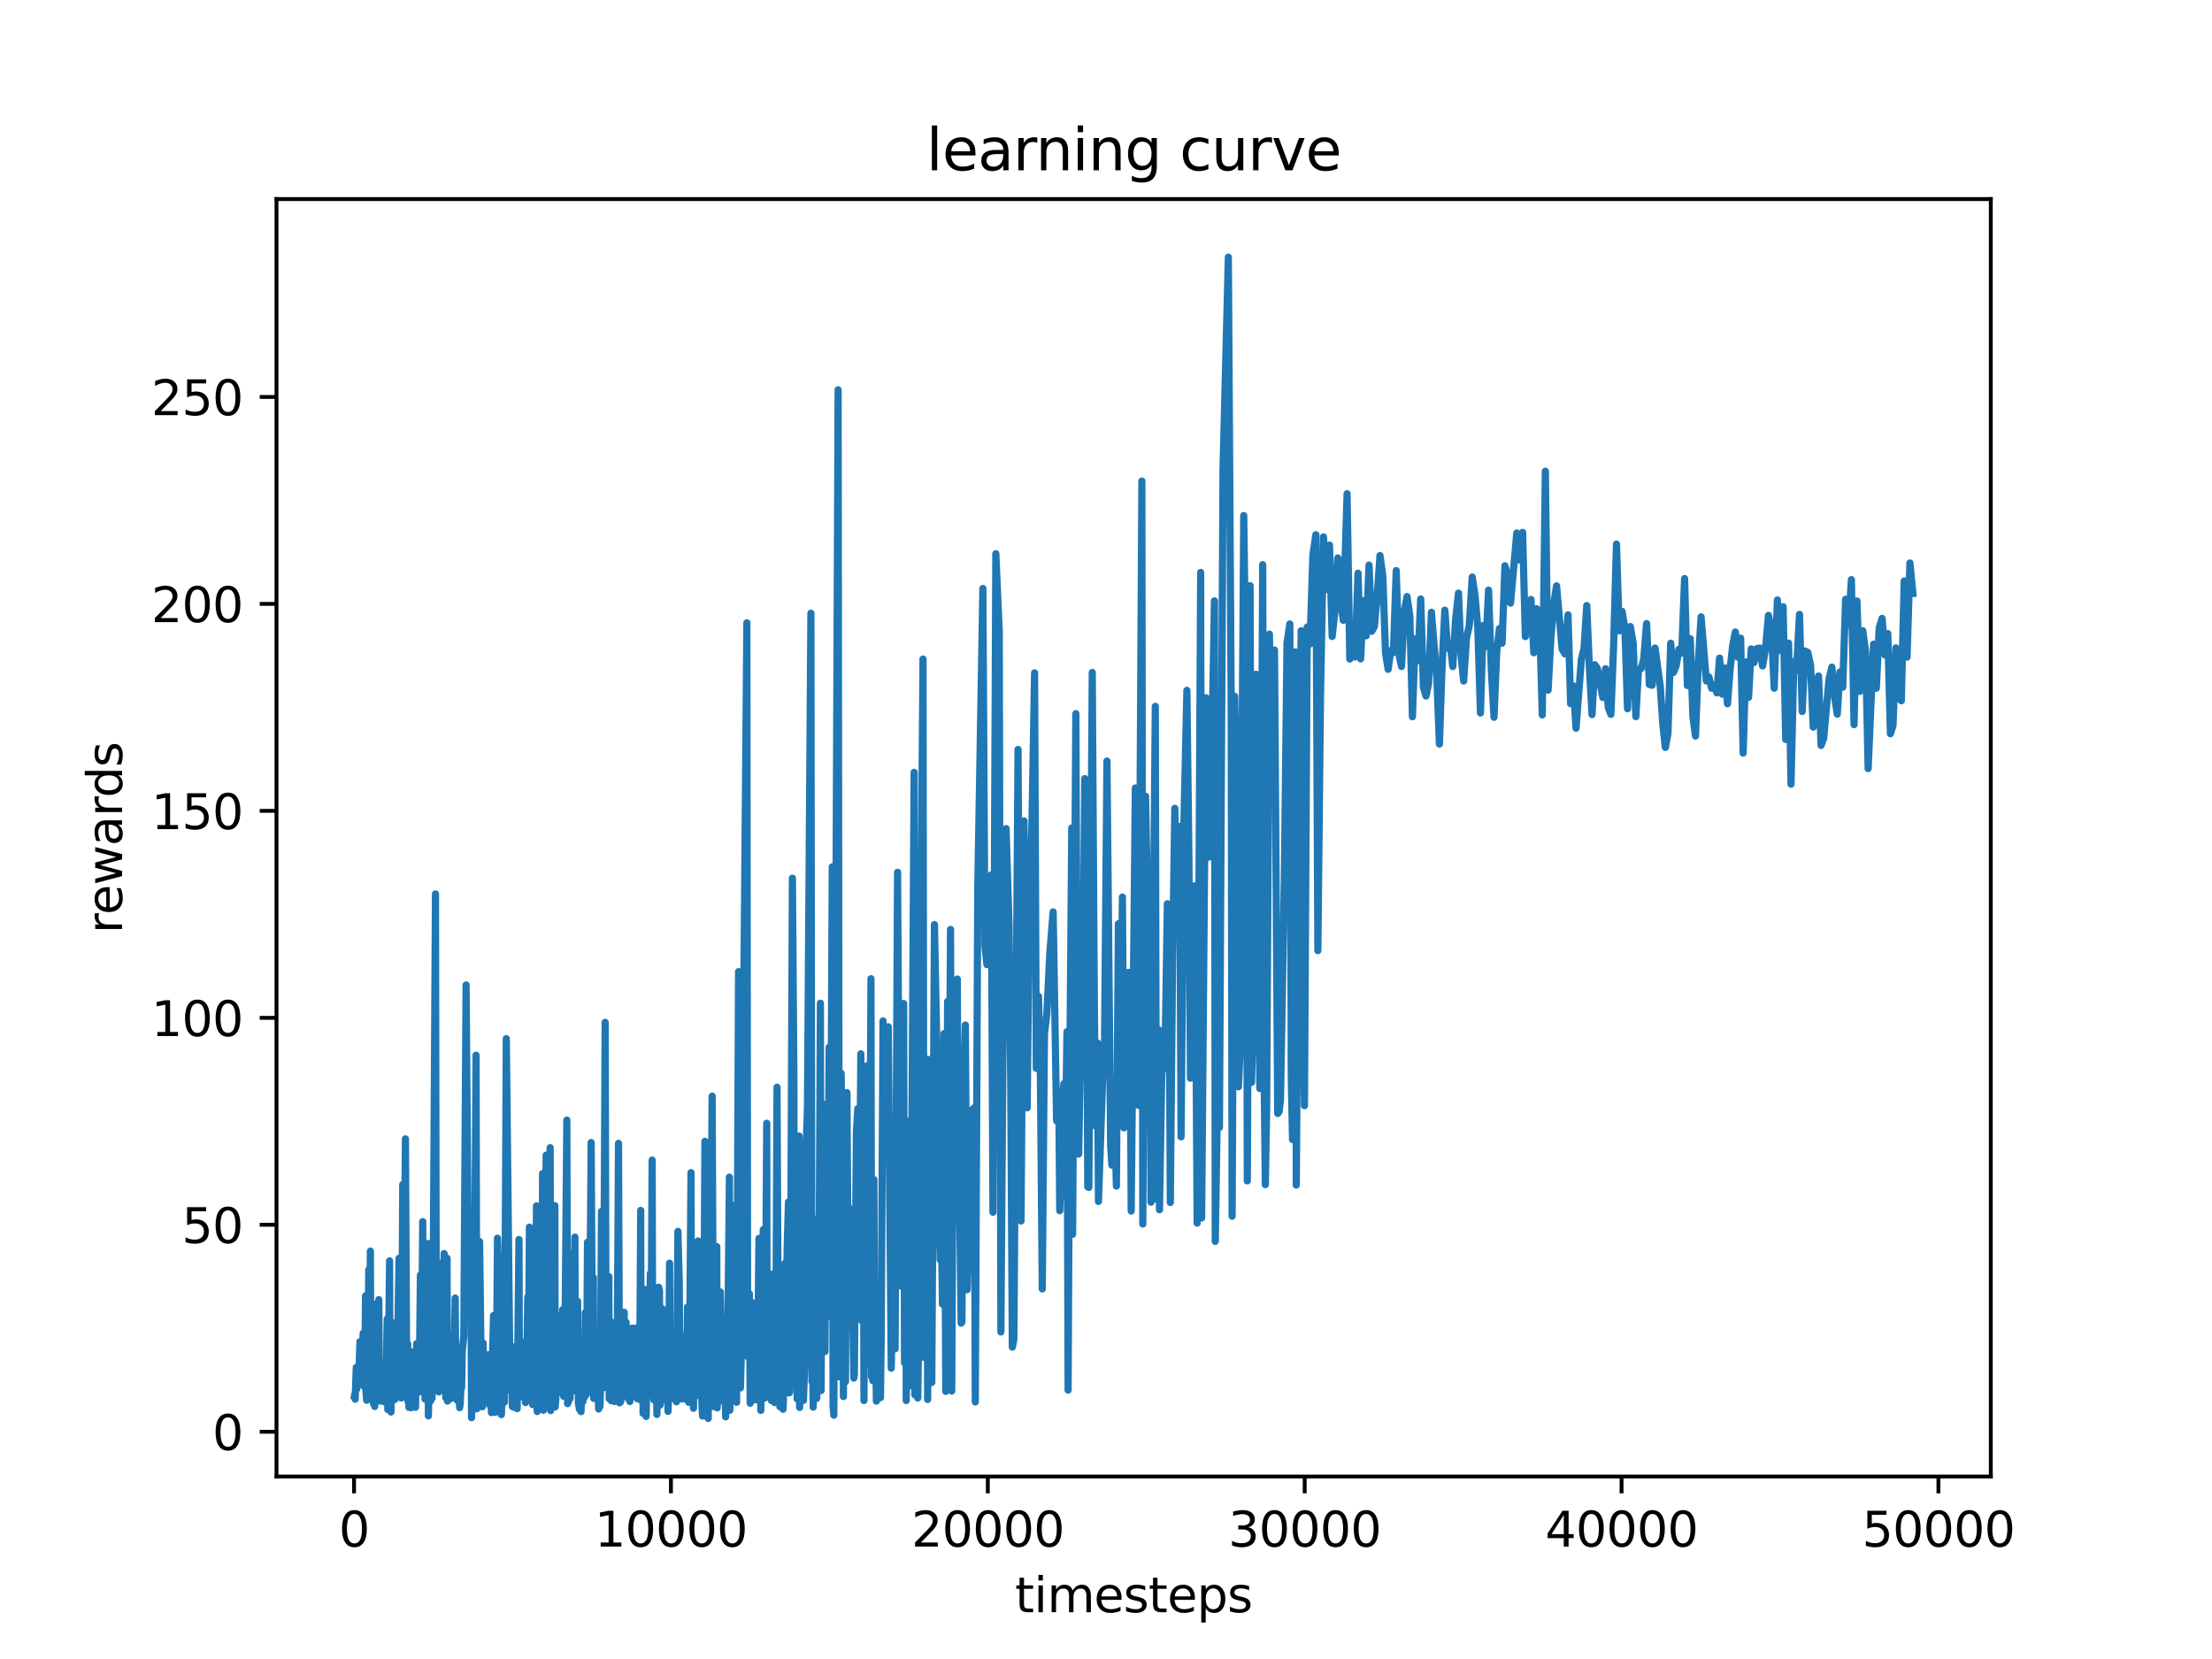 <?xml version="1.0" encoding="utf-8" standalone="no"?>
<!DOCTYPE svg PUBLIC "-//W3C//DTD SVG 1.1//EN"
  "http://www.w3.org/Graphics/SVG/1.1/DTD/svg11.dtd">
<svg xmlns:xlink="http://www.w3.org/1999/xlink" width="460.8pt" height="345.6pt" viewBox="0 0 460.8 345.6" xmlns="http://www.w3.org/2000/svg" version="1.1">
 <defs>
  <style type="text/css">*{stroke-linejoin: round; stroke-linecap: butt}</style>
 </defs>
 <g id="figure_1">
  <g id="patch_1">
   <path d="M 0 345.6 
L 460.8 345.6 
L 460.8 0 
L 0 0 
z
" style="fill: #ffffff"/>
  </g>
  <g id="axes_1">
   <g id="patch_2">
    <path d="M 57.6 307.584 
L 414.72 307.584 
L 414.72 41.472 
L 57.6 41.472 
z
" style="fill: #ffffff"/>
   </g>
   <g id="matplotlib.axis_1">
    <g id="xtick_1">
     <g id="line2d_1">
      <defs>
       <path id="m4eb942ad22" d="M 0 0 
L 0 3.5 
" style="stroke: #000000; stroke-width: 0.8"/>
      </defs>
      <g>
       <use xlink:href="#m4eb942ad22" x="73.76" y="307.584" style="stroke: #000000; stroke-width: 0.8"/>
      </g>
     </g>
     <g id="text_1">
      <!-- 0 -->
      <g transform="translate(70.579 322.182) scale(0.1 -0.1)">
       <defs>
        <path id="DejaVuSans-30" d="M 2034 4250 
Q 1547 4250 1301 3770 
Q 1056 3291 1056 2328 
Q 1056 1369 1301 889 
Q 1547 409 2034 409 
Q 2525 409 2770 889 
Q 3016 1369 3016 2328 
Q 3016 3291 2770 3770 
Q 2525 4250 2034 4250 
z
M 2034 4750 
Q 2819 4750 3233 4129 
Q 3647 3509 3647 2328 
Q 3647 1150 3233 529 
Q 2819 -91 2034 -91 
Q 1250 -91 836 529 
Q 422 1150 422 2328 
Q 422 3509 836 4129 
Q 1250 4750 2034 4750 
z
" transform="scale(0.016)"/>
       </defs>
       <use xlink:href="#DejaVuSans-30"/>
      </g>
     </g>
    </g>
    <g id="xtick_2">
     <g id="line2d_2">
      <g>
       <use xlink:href="#m4eb942ad22" x="139.77" y="307.584" style="stroke: #000000; stroke-width: 0.8"/>
      </g>
     </g>
     <g id="text_2">
      <!-- 10000 -->
      <g transform="translate(123.863 322.182) scale(0.1 -0.1)">
       <defs>
        <path id="DejaVuSans-31" d="M 794 531 
L 1825 531 
L 1825 4091 
L 703 3866 
L 703 4441 
L 1819 4666 
L 2450 4666 
L 2450 531 
L 3481 531 
L 3481 0 
L 794 0 
L 794 531 
z
" transform="scale(0.016)"/>
       </defs>
       <use xlink:href="#DejaVuSans-31"/>
       <use xlink:href="#DejaVuSans-30" x="63.623"/>
       <use xlink:href="#DejaVuSans-30" x="127.246"/>
       <use xlink:href="#DejaVuSans-30" x="190.869"/>
       <use xlink:href="#DejaVuSans-30" x="254.492"/>
      </g>
     </g>
    </g>
    <g id="xtick_3">
     <g id="line2d_3">
      <g>
       <use xlink:href="#m4eb942ad22" x="205.779" y="307.584" style="stroke: #000000; stroke-width: 0.8"/>
      </g>
     </g>
     <g id="text_3">
      <!-- 20000 -->
      <g transform="translate(189.873 322.182) scale(0.1 -0.1)">
       <defs>
        <path id="DejaVuSans-32" d="M 1228 531 
L 3431 531 
L 3431 0 
L 469 0 
L 469 531 
Q 828 903 1448 1529 
Q 2069 2156 2228 2338 
Q 2531 2678 2651 2914 
Q 2772 3150 2772 3378 
Q 2772 3750 2511 3984 
Q 2250 4219 1831 4219 
Q 1534 4219 1204 4116 
Q 875 4013 500 3803 
L 500 4441 
Q 881 4594 1212 4672 
Q 1544 4750 1819 4750 
Q 2544 4750 2975 4387 
Q 3406 4025 3406 3419 
Q 3406 3131 3298 2873 
Q 3191 2616 2906 2266 
Q 2828 2175 2409 1742 
Q 1991 1309 1228 531 
z
" transform="scale(0.016)"/>
       </defs>
       <use xlink:href="#DejaVuSans-32"/>
       <use xlink:href="#DejaVuSans-30" x="63.623"/>
       <use xlink:href="#DejaVuSans-30" x="127.246"/>
       <use xlink:href="#DejaVuSans-30" x="190.869"/>
       <use xlink:href="#DejaVuSans-30" x="254.492"/>
      </g>
     </g>
    </g>
    <g id="xtick_4">
     <g id="line2d_4">
      <g>
       <use xlink:href="#m4eb942ad22" x="271.789" y="307.584" style="stroke: #000000; stroke-width: 0.8"/>
      </g>
     </g>
     <g id="text_4">
      <!-- 30000 -->
      <g transform="translate(255.882 322.182) scale(0.1 -0.1)">
       <defs>
        <path id="DejaVuSans-33" d="M 2597 2516 
Q 3050 2419 3304 2112 
Q 3559 1806 3559 1356 
Q 3559 666 3084 287 
Q 2609 -91 1734 -91 
Q 1441 -91 1130 -33 
Q 819 25 488 141 
L 488 750 
Q 750 597 1062 519 
Q 1375 441 1716 441 
Q 2309 441 2620 675 
Q 2931 909 2931 1356 
Q 2931 1769 2642 2001 
Q 2353 2234 1838 2234 
L 1294 2234 
L 1294 2753 
L 1863 2753 
Q 2328 2753 2575 2939 
Q 2822 3125 2822 3475 
Q 2822 3834 2567 4026 
Q 2313 4219 1838 4219 
Q 1578 4219 1281 4162 
Q 984 4106 628 3988 
L 628 4550 
Q 988 4650 1302 4700 
Q 1616 4750 1894 4750 
Q 2613 4750 3031 4423 
Q 3450 4097 3450 3541 
Q 3450 3153 3228 2886 
Q 3006 2619 2597 2516 
z
" transform="scale(0.016)"/>
       </defs>
       <use xlink:href="#DejaVuSans-33"/>
       <use xlink:href="#DejaVuSans-30" x="63.623"/>
       <use xlink:href="#DejaVuSans-30" x="127.246"/>
       <use xlink:href="#DejaVuSans-30" x="190.869"/>
       <use xlink:href="#DejaVuSans-30" x="254.492"/>
      </g>
     </g>
    </g>
    <g id="xtick_5">
     <g id="line2d_5">
      <g>
       <use xlink:href="#m4eb942ad22" x="337.798" y="307.584" style="stroke: #000000; stroke-width: 0.8"/>
      </g>
     </g>
     <g id="text_5">
      <!-- 40000 -->
      <g transform="translate(321.892 322.182) scale(0.1 -0.1)">
       <defs>
        <path id="DejaVuSans-34" d="M 2419 4116 
L 825 1625 
L 2419 1625 
L 2419 4116 
z
M 2253 4666 
L 3047 4666 
L 3047 1625 
L 3713 1625 
L 3713 1100 
L 3047 1100 
L 3047 0 
L 2419 0 
L 2419 1100 
L 313 1100 
L 313 1709 
L 2253 4666 
z
" transform="scale(0.016)"/>
       </defs>
       <use xlink:href="#DejaVuSans-34"/>
       <use xlink:href="#DejaVuSans-30" x="63.623"/>
       <use xlink:href="#DejaVuSans-30" x="127.246"/>
       <use xlink:href="#DejaVuSans-30" x="190.869"/>
       <use xlink:href="#DejaVuSans-30" x="254.492"/>
      </g>
     </g>
    </g>
    <g id="xtick_6">
     <g id="line2d_6">
      <g>
       <use xlink:href="#m4eb942ad22" x="403.808" y="307.584" style="stroke: #000000; stroke-width: 0.8"/>
      </g>
     </g>
     <g id="text_6">
      <!-- 50000 -->
      <g transform="translate(387.901 322.182) scale(0.1 -0.1)">
       <defs>
        <path id="DejaVuSans-35" d="M 691 4666 
L 3169 4666 
L 3169 4134 
L 1269 4134 
L 1269 2991 
Q 1406 3038 1543 3061 
Q 1681 3084 1819 3084 
Q 2600 3084 3056 2656 
Q 3513 2228 3513 1497 
Q 3513 744 3044 326 
Q 2575 -91 1722 -91 
Q 1428 -91 1123 -41 
Q 819 9 494 109 
L 494 744 
Q 775 591 1075 516 
Q 1375 441 1709 441 
Q 2250 441 2565 725 
Q 2881 1009 2881 1497 
Q 2881 1984 2565 2268 
Q 2250 2553 1709 2553 
Q 1456 2553 1204 2497 
Q 953 2441 691 2322 
L 691 4666 
z
" transform="scale(0.016)"/>
       </defs>
       <use xlink:href="#DejaVuSans-35"/>
       <use xlink:href="#DejaVuSans-30" x="63.623"/>
       <use xlink:href="#DejaVuSans-30" x="127.246"/>
       <use xlink:href="#DejaVuSans-30" x="190.869"/>
       <use xlink:href="#DejaVuSans-30" x="254.492"/>
      </g>
     </g>
    </g>
    <g id="text_7">
     <!-- timesteps -->
     <g transform="translate(211.444 335.861) scale(0.1 -0.1)">
      <defs>
       <path id="DejaVuSans-74" d="M 1172 4494 
L 1172 3500 
L 2356 3500 
L 2356 3053 
L 1172 3053 
L 1172 1153 
Q 1172 725 1289 603 
Q 1406 481 1766 481 
L 2356 481 
L 2356 0 
L 1766 0 
Q 1100 0 847 248 
Q 594 497 594 1153 
L 594 3053 
L 172 3053 
L 172 3500 
L 594 3500 
L 594 4494 
L 1172 4494 
z
" transform="scale(0.016)"/>
       <path id="DejaVuSans-69" d="M 603 3500 
L 1178 3500 
L 1178 0 
L 603 0 
L 603 3500 
z
M 603 4863 
L 1178 4863 
L 1178 4134 
L 603 4134 
L 603 4863 
z
" transform="scale(0.016)"/>
       <path id="DejaVuSans-6d" d="M 3328 2828 
Q 3544 3216 3844 3400 
Q 4144 3584 4550 3584 
Q 5097 3584 5394 3201 
Q 5691 2819 5691 2113 
L 5691 0 
L 5113 0 
L 5113 2094 
Q 5113 2597 4934 2840 
Q 4756 3084 4391 3084 
Q 3944 3084 3684 2787 
Q 3425 2491 3425 1978 
L 3425 0 
L 2847 0 
L 2847 2094 
Q 2847 2600 2669 2842 
Q 2491 3084 2119 3084 
Q 1678 3084 1418 2786 
Q 1159 2488 1159 1978 
L 1159 0 
L 581 0 
L 581 3500 
L 1159 3500 
L 1159 2956 
Q 1356 3278 1631 3431 
Q 1906 3584 2284 3584 
Q 2666 3584 2933 3390 
Q 3200 3197 3328 2828 
z
" transform="scale(0.016)"/>
       <path id="DejaVuSans-65" d="M 3597 1894 
L 3597 1613 
L 953 1613 
Q 991 1019 1311 708 
Q 1631 397 2203 397 
Q 2534 397 2845 478 
Q 3156 559 3463 722 
L 3463 178 
Q 3153 47 2828 -22 
Q 2503 -91 2169 -91 
Q 1331 -91 842 396 
Q 353 884 353 1716 
Q 353 2575 817 3079 
Q 1281 3584 2069 3584 
Q 2775 3584 3186 3129 
Q 3597 2675 3597 1894 
z
M 3022 2063 
Q 3016 2534 2758 2815 
Q 2500 3097 2075 3097 
Q 1594 3097 1305 2825 
Q 1016 2553 972 2059 
L 3022 2063 
z
" transform="scale(0.016)"/>
       <path id="DejaVuSans-73" d="M 2834 3397 
L 2834 2853 
Q 2591 2978 2328 3040 
Q 2066 3103 1784 3103 
Q 1356 3103 1142 2972 
Q 928 2841 928 2578 
Q 928 2378 1081 2264 
Q 1234 2150 1697 2047 
L 1894 2003 
Q 2506 1872 2764 1633 
Q 3022 1394 3022 966 
Q 3022 478 2636 193 
Q 2250 -91 1575 -91 
Q 1294 -91 989 -36 
Q 684 19 347 128 
L 347 722 
Q 666 556 975 473 
Q 1284 391 1588 391 
Q 1994 391 2212 530 
Q 2431 669 2431 922 
Q 2431 1156 2273 1281 
Q 2116 1406 1581 1522 
L 1381 1569 
Q 847 1681 609 1914 
Q 372 2147 372 2553 
Q 372 3047 722 3315 
Q 1072 3584 1716 3584 
Q 2034 3584 2315 3537 
Q 2597 3491 2834 3397 
z
" transform="scale(0.016)"/>
       <path id="DejaVuSans-70" d="M 1159 525 
L 1159 -1331 
L 581 -1331 
L 581 3500 
L 1159 3500 
L 1159 2969 
Q 1341 3281 1617 3432 
Q 1894 3584 2278 3584 
Q 2916 3584 3314 3078 
Q 3713 2572 3713 1747 
Q 3713 922 3314 415 
Q 2916 -91 2278 -91 
Q 1894 -91 1617 61 
Q 1341 213 1159 525 
z
M 3116 1747 
Q 3116 2381 2855 2742 
Q 2594 3103 2138 3103 
Q 1681 3103 1420 2742 
Q 1159 2381 1159 1747 
Q 1159 1113 1420 752 
Q 1681 391 2138 391 
Q 2594 391 2855 752 
Q 3116 1113 3116 1747 
z
" transform="scale(0.016)"/>
      </defs>
      <use xlink:href="#DejaVuSans-74"/>
      <use xlink:href="#DejaVuSans-69" x="39.209"/>
      <use xlink:href="#DejaVuSans-6d" x="66.992"/>
      <use xlink:href="#DejaVuSans-65" x="164.404"/>
      <use xlink:href="#DejaVuSans-73" x="225.928"/>
      <use xlink:href="#DejaVuSans-74" x="278.027"/>
      <use xlink:href="#DejaVuSans-65" x="317.236"/>
      <use xlink:href="#DejaVuSans-70" x="378.76"/>
      <use xlink:href="#DejaVuSans-73" x="442.236"/>
     </g>
    </g>
   </g>
   <g id="matplotlib.axis_2">
    <g id="ytick_1">
     <g id="line2d_7">
      <defs>
       <path id="mcd981091d3" d="M 0 0 
L -3.5 0 
" style="stroke: #000000; stroke-width: 0.8"/>
      </defs>
      <g>
       <use xlink:href="#mcd981091d3" x="57.6" y="298.26" style="stroke: #000000; stroke-width: 0.8"/>
      </g>
     </g>
     <g id="text_8">
      <!-- 0 -->
      <g transform="translate(44.237 302.059) scale(0.1 -0.1)">
       <use xlink:href="#DejaVuSans-30"/>
      </g>
     </g>
    </g>
    <g id="ytick_2">
     <g id="line2d_8">
      <g>
       <use xlink:href="#mcd981091d3" x="57.6" y="255.146" style="stroke: #000000; stroke-width: 0.8"/>
      </g>
     </g>
     <g id="text_9">
      <!-- 50 -->
      <g transform="translate(37.875 258.945) scale(0.1 -0.1)">
       <use xlink:href="#DejaVuSans-35"/>
       <use xlink:href="#DejaVuSans-30" x="63.623"/>
      </g>
     </g>
    </g>
    <g id="ytick_3">
     <g id="line2d_9">
      <g>
       <use xlink:href="#mcd981091d3" x="57.6" y="212.031" style="stroke: #000000; stroke-width: 0.8"/>
      </g>
     </g>
     <g id="text_10">
      <!-- 100 -->
      <g transform="translate(31.512 215.831) scale(0.1 -0.1)">
       <use xlink:href="#DejaVuSans-31"/>
       <use xlink:href="#DejaVuSans-30" x="63.623"/>
       <use xlink:href="#DejaVuSans-30" x="127.246"/>
      </g>
     </g>
    </g>
    <g id="ytick_4">
     <g id="line2d_10">
      <g>
       <use xlink:href="#mcd981091d3" x="57.6" y="168.917" style="stroke: #000000; stroke-width: 0.8"/>
      </g>
     </g>
     <g id="text_11">
      <!-- 150 -->
      <g transform="translate(31.512 172.717) scale(0.1 -0.1)">
       <use xlink:href="#DejaVuSans-31"/>
       <use xlink:href="#DejaVuSans-35" x="63.623"/>
       <use xlink:href="#DejaVuSans-30" x="127.246"/>
      </g>
     </g>
    </g>
    <g id="ytick_5">
     <g id="line2d_11">
      <g>
       <use xlink:href="#mcd981091d3" x="57.6" y="125.803" style="stroke: #000000; stroke-width: 0.8"/>
      </g>
     </g>
     <g id="text_12">
      <!-- 200 -->
      <g transform="translate(31.512 129.602) scale(0.1 -0.1)">
       <use xlink:href="#DejaVuSans-32"/>
       <use xlink:href="#DejaVuSans-30" x="63.623"/>
       <use xlink:href="#DejaVuSans-30" x="127.246"/>
      </g>
     </g>
    </g>
    <g id="ytick_6">
     <g id="line2d_12">
      <g>
       <use xlink:href="#mcd981091d3" x="57.6" y="82.689" style="stroke: #000000; stroke-width: 0.8"/>
      </g>
     </g>
     <g id="text_13">
      <!-- 250 -->
      <g transform="translate(31.512 86.488) scale(0.1 -0.1)">
       <use xlink:href="#DejaVuSans-32"/>
       <use xlink:href="#DejaVuSans-35" x="63.623"/>
       <use xlink:href="#DejaVuSans-30" x="127.246"/>
      </g>
     </g>
    </g>
    <g id="text_14">
     <!-- rewards -->
     <g transform="translate(25.433 194.448) rotate(-90) scale(0.1 -0.1)">
      <defs>
       <path id="DejaVuSans-72" d="M 2631 2963 
Q 2534 3019 2420 3045 
Q 2306 3072 2169 3072 
Q 1681 3072 1420 2755 
Q 1159 2438 1159 1844 
L 1159 0 
L 581 0 
L 581 3500 
L 1159 3500 
L 1159 2956 
Q 1341 3275 1631 3429 
Q 1922 3584 2338 3584 
Q 2397 3584 2469 3576 
Q 2541 3569 2628 3553 
L 2631 2963 
z
" transform="scale(0.016)"/>
       <path id="DejaVuSans-77" d="M 269 3500 
L 844 3500 
L 1563 769 
L 2278 3500 
L 2956 3500 
L 3675 769 
L 4391 3500 
L 4966 3500 
L 4050 0 
L 3372 0 
L 2619 2869 
L 1863 0 
L 1184 0 
L 269 3500 
z
" transform="scale(0.016)"/>
       <path id="DejaVuSans-61" d="M 2194 1759 
Q 1497 1759 1228 1600 
Q 959 1441 959 1056 
Q 959 750 1161 570 
Q 1363 391 1709 391 
Q 2188 391 2477 730 
Q 2766 1069 2766 1631 
L 2766 1759 
L 2194 1759 
z
M 3341 1997 
L 3341 0 
L 2766 0 
L 2766 531 
Q 2569 213 2275 61 
Q 1981 -91 1556 -91 
Q 1019 -91 701 211 
Q 384 513 384 1019 
Q 384 1609 779 1909 
Q 1175 2209 1959 2209 
L 2766 2209 
L 2766 2266 
Q 2766 2663 2505 2880 
Q 2244 3097 1772 3097 
Q 1472 3097 1187 3025 
Q 903 2953 641 2809 
L 641 3341 
Q 956 3463 1253 3523 
Q 1550 3584 1831 3584 
Q 2591 3584 2966 3190 
Q 3341 2797 3341 1997 
z
" transform="scale(0.016)"/>
       <path id="DejaVuSans-64" d="M 2906 2969 
L 2906 4863 
L 3481 4863 
L 3481 0 
L 2906 0 
L 2906 525 
Q 2725 213 2448 61 
Q 2172 -91 1784 -91 
Q 1150 -91 751 415 
Q 353 922 353 1747 
Q 353 2572 751 3078 
Q 1150 3584 1784 3584 
Q 2172 3584 2448 3432 
Q 2725 3281 2906 2969 
z
M 947 1747 
Q 947 1113 1208 752 
Q 1469 391 1925 391 
Q 2381 391 2643 752 
Q 2906 1113 2906 1747 
Q 2906 2381 2643 2742 
Q 2381 3103 1925 3103 
Q 1469 3103 1208 2742 
Q 947 2381 947 1747 
z
" transform="scale(0.016)"/>
      </defs>
      <use xlink:href="#DejaVuSans-72"/>
      <use xlink:href="#DejaVuSans-65" x="38.863"/>
      <use xlink:href="#DejaVuSans-77" x="100.387"/>
      <use xlink:href="#DejaVuSans-61" x="182.174"/>
      <use xlink:href="#DejaVuSans-72" x="243.453"/>
      <use xlink:href="#DejaVuSans-64" x="282.816"/>
      <use xlink:href="#DejaVuSans-73" x="346.293"/>
     </g>
    </g>
   </g>
   <g id="line2d_13">
    <path d="M 73.833 290.815 
L 73.905 290.426 
L 73.991 291.484 
L 74.216 284.858 
L 74.334 289.344 
L 74.453 285.222 
L 74.704 287.987 
L 74.981 279.494 
L 75.146 288.306 
L 75.661 277.72 
L 75.839 288.825 
L 75.958 288.472 
L 76.15 269.947 
L 76.242 290.037 
L 76.387 291.696 
L 76.493 290.238 
L 76.599 284.528 
L 76.823 264.513 
L 76.922 286.636 
L 77.153 260.634 
L 77.265 288.121 
L 77.351 287.951 
L 77.43 290.244 
L 77.714 271.598 
L 77.78 292.37 
L 77.886 286.186 
L 78.064 292.988 
L 78.249 286.168 
L 78.335 290.707 
L 78.526 282.054 
L 78.711 281.41 
L 78.915 270.744 
L 79.021 289.98 
L 79.12 286.975 
L 79.279 291.889 
L 79.477 287.008 
L 79.543 291.413 
L 79.622 291.4 
L 79.714 291.159 
L 79.932 284.563 
L 80.038 285.903 
L 80.203 292.097 
L 80.387 289.838 
L 80.658 274.75 
L 80.784 293.638 
L 81.16 262.665 
L 81.246 291.968 
L 81.384 290.954 
L 81.45 294.151 
L 81.622 275.426 
L 81.833 288.807 
L 82.11 282.339 
L 82.216 291.565 
L 82.374 289.057 
L 82.625 279.661 
L 82.751 285.086 
L 83.133 262.122 
L 83.371 289.899 
L 83.47 290.349 
L 83.549 291.235 
L 83.648 290.046 
L 83.899 246.753 
L 84.071 283.202 
L 84.46 237.251 
L 84.751 291.342 
L 84.936 279.966 
L 85.028 291.991 
L 85.127 290.552 
L 85.186 293.187 
L 85.569 281.565 
L 85.629 293.257 
L 85.734 289.733 
L 85.853 292.501 
L 86.044 292.323 
L 86.163 291.745 
L 86.223 292.376 
L 86.487 282.608 
L 86.553 293.172 
L 86.797 279.9 
L 87.101 287.832 
L 87.312 289.995 
L 87.583 265.64 
L 87.787 284.986 
L 88.064 254.479 
L 88.17 288.707 
L 88.394 280.246 
L 88.533 291.446 
L 88.612 289.347 
L 88.731 289.256 
L 88.843 283.843 
L 88.942 285.653 
L 89.173 259.045 
L 89.239 294.955 
L 89.543 282.342 
L 89.715 291.828 
L 89.899 289.465 
L 89.992 291.315 
L 90.13 285.421 
L 90.718 186.216 
L 90.896 288.149 
L 91.187 279.649 
L 91.332 279.574 
L 91.411 289.972 
L 91.53 283.731 
L 91.701 289.406 
L 91.801 287.259 
L 92.078 263.019 
L 92.249 288.461 
L 92.52 261.14 
L 92.857 291.178 
L 93.127 262.107 
L 93.213 291.872 
L 93.411 282.406 
L 93.49 288.817 
L 93.589 287.475 
L 93.669 291.477 
L 93.781 291.389 
L 93.966 278.08 
L 94.164 290.829 
L 94.296 290.288 
L 94.593 283.083 
L 94.824 270.409 
L 94.995 291.429 
L 95.226 291.629 
L 95.292 291.304 
L 95.365 291.808 
L 95.589 288.084 
L 95.748 293.249 
L 95.873 292.369 
L 95.999 289.464 
L 96.164 289.086 
L 96.283 281.635 
L 96.619 278.307 
L 97.094 205.189 
L 97.471 252.015 
L 97.873 263.463 
L 98.118 266.992 
L 98.23 295.334 
L 98.349 287.087 
L 98.5 293.746 
L 98.771 286.098 
L 99.167 219.822 
L 99.339 293.477 
L 99.431 291.879 
L 99.59 287.111 
L 99.669 290.894 
L 99.906 258.642 
L 100.197 281.252 
L 100.276 292.621 
L 100.375 291.159 
L 100.494 293.052 
L 100.646 279.779 
L 100.791 289.781 
L 100.89 285.857 
L 100.989 290.514 
L 101.233 287.397 
L 101.326 290.348 
L 101.438 289.398 
L 101.583 292.291 
L 101.814 282.198 
L 101.9 291.557 
L 102.098 285.437 
L 102.197 293.063 
L 102.296 285.602 
L 102.375 294.268 
L 102.633 281.14 
L 102.818 274.048 
L 103.022 288.545 
L 103.141 294.223 
L 103.293 285.679 
L 103.352 293.907 
L 103.636 257.939 
L 103.907 267.947 
L 104.098 292.053 
L 104.157 293.669 
L 104.389 291.644 
L 104.455 294.692 
L 104.732 282.854 
L 105.088 292.094 
L 105.471 216.369 
L 106.263 289.587 
L 106.369 286.312 
L 106.481 289.039 
L 106.62 280.459 
L 106.732 292.994 
L 106.903 282.535 
L 106.983 293.161 
L 107.049 291.584 
L 107.234 288.771 
L 107.326 293.058 
L 107.57 287.416 
L 107.735 293.443 
L 108.111 258.208 
L 108.21 290.403 
L 108.356 279.181 
L 108.475 281.909 
L 108.626 288.57 
L 108.725 288.416 
L 108.871 280.332 
L 108.989 291.057 
L 109.181 289.477 
L 109.286 286.073 
L 109.399 286.331 
L 109.471 292.173 
L 109.603 282.213 
L 109.702 285.579 
L 109.947 270.172 
L 110.039 287.68 
L 110.29 255.634 
L 110.461 290.972 
L 110.758 282.324 
L 110.956 292.599 
L 111.075 286.19 
L 111.24 289.194 
L 111.366 281.371 
L 111.485 283.918 
L 111.768 251.213 
L 111.907 294.045 
L 111.993 289.724 
L 112.079 291.382 
L 112.184 289.847 
L 112.283 286.43 
L 112.349 292.187 
L 112.58 286.043 
L 112.765 292.146 
L 113.036 244.48 
L 113.207 293.771 
L 113.399 286.373 
L 113.775 240.656 
L 113.867 292.251 
L 113.973 289.148 
L 114.323 246.537 
L 114.613 239.088 
L 114.719 293.848 
L 114.864 291.083 
L 114.963 291.616 
L 115.082 284.611 
L 115.306 286.986 
L 115.59 251.159 
L 115.65 293.096 
L 115.795 291.353 
L 115.927 281.751 
L 116.204 288.113 
L 116.415 274.052 
L 116.66 290.064 
L 116.897 277.29 
L 117.227 272.791 
L 117.425 290.871 
L 117.518 290.147 
L 117.623 286.853 
L 118.085 233.34 
L 118.244 292.403 
L 118.369 291.013 
L 118.429 291.983 
L 118.68 261.152 
L 118.759 291.338 
L 118.878 285.7 
L 119.01 287.398 
L 119.26 286.713 
L 119.419 281.025 
L 119.762 257.713 
L 119.881 289.761 
L 120.33 271.097 
L 120.495 292.225 
L 120.693 293.564 
L 120.818 282.049 
L 120.937 284.812 
L 121.043 294.068 
L 121.353 283.549 
L 121.432 291.974 
L 121.564 288.73 
L 121.762 291.063 
L 121.947 273.443 
L 122.171 290.498 
L 122.389 258.781 
L 122.601 289.552 
L 122.693 288.064 
L 122.812 281.816 
L 123.148 238.01 
L 123.36 273.282 
L 123.604 266.109 
L 123.69 291.318 
L 123.815 281.252 
L 123.974 281.391 
L 124.172 282.694 
L 124.297 288.303 
L 124.488 290.055 
L 124.614 288.137 
L 124.7 293.533 
L 124.779 290.082 
L 124.99 292.974 
L 125.063 290.399 
L 125.307 252.353 
L 125.426 285.779 
L 125.584 286.193 
L 125.696 289.106 
L 126.066 212.974 
L 126.244 280.301 
L 126.37 282.085 
L 126.508 287.986 
L 126.832 265.937 
L 126.911 291.389 
L 127.109 275.152 
L 127.32 291.788 
L 127.498 279.43 
L 127.683 290.57 
L 127.934 284.694 
L 127.994 291.956 
L 128.152 279.123 
L 128.218 291.835 
L 128.581 282.245 
L 128.845 238.183 
L 129.063 292.238 
L 129.221 288.745 
L 129.287 292.024 
L 129.367 291.128 
L 129.558 276.248 
L 129.855 283.558 
L 130.033 273.375 
L 130.112 290.766 
L 130.198 288.836 
L 130.436 275.472 
L 130.581 289.759 
L 130.825 280.273 
L 130.891 291.431 
L 131.023 285.237 
L 131.208 291.963 
L 131.677 276.69 
L 131.802 283.049 
L 131.974 285.519 
L 132.073 289.038 
L 132.165 287.96 
L 132.324 276.673 
L 132.509 279.553 
L 132.594 289.094 
L 132.74 291.373 
L 133.149 287.957 
L 133.228 291.467 
L 133.472 252.152 
L 133.545 290.566 
L 133.697 291.877 
L 133.915 270.605 
L 133.967 294.442 
L 134.053 288.597 
L 134.185 292.573 
L 134.416 268.623 
L 134.601 295.069 
L 134.76 286.586 
L 134.852 290.833 
L 135.057 289.127 
L 135.492 265.233 
L 135.578 288.982 
L 135.855 241.668 
L 135.967 282.858 
L 136.139 284.048 
L 136.212 291.622 
L 136.383 275.145 
L 136.575 275.102 
L 136.845 294.653 
L 136.938 289.872 
L 137.202 268.153 
L 137.38 268.789 
L 137.519 292.7 
L 137.611 291.632 
L 137.697 290.691 
L 138.007 272.668 
L 138.119 290.403 
L 138.278 279.848 
L 138.502 291.595 
L 138.661 281.5 
L 138.832 289.732 
L 138.958 283.24 
L 139.169 294.01 
L 139.268 290.805 
L 139.486 263.151 
L 139.605 291.214 
L 139.737 291.111 
L 139.895 279.495 
L 140.067 291.364 
L 140.284 289.263 
L 140.43 286.133 
L 140.555 290.645 
L 140.707 284.755 
L 140.813 286.712 
L 140.925 292.021 
L 141.222 256.523 
L 141.499 266.906 
L 141.677 291.162 
L 141.796 289.504 
L 141.961 285.194 
L 142.04 291.425 
L 142.139 286.146 
L 142.384 289.045 
L 142.588 282.493 
L 142.714 291.455 
L 142.918 278.044 
L 143.044 288.281 
L 143.222 272.275 
L 143.321 289.742 
L 143.413 287.69 
L 143.479 292.123 
L 143.631 284.329 
L 143.948 244.284 
L 144.06 286.591 
L 144.199 283.951 
L 144.469 293.371 
L 144.654 272.442 
L 144.833 286.267 
L 145.077 278.39 
L 145.169 288.314 
L 145.413 258.512 
L 145.717 290.803 
L 146.067 281.834 
L 146.219 292.313 
L 146.357 294.992 
L 146.456 288.107 
L 146.536 292.894 
L 146.852 237.754 
L 147.077 290.62 
L 147.169 287.483 
L 147.453 283.184 
L 147.526 295.488 
L 147.678 276.983 
L 147.849 291.464 
L 148.351 228.342 
L 148.542 269.847 
L 148.727 277.313 
L 148.787 293.036 
L 149.315 259.682 
L 149.407 293.291 
L 149.579 279.383 
L 149.869 290.035 
L 150.067 269.134 
L 150.219 277.344 
L 150.311 288.844 
L 150.529 285.219 
L 150.747 292.02 
L 150.985 282.2 
L 151.163 295.151 
L 151.486 274.244 
L 151.625 278.787 
L 151.948 245.22 
L 152.034 293.795 
L 152.113 288.875 
L 152.278 289.811 
L 152.45 275.002 
L 152.793 285.016 
L 152.998 278.755 
L 153.242 250.949 
L 153.44 292.129 
L 153.856 202.405 
L 153.995 279.818 
L 154.246 289.131 
L 154.496 279.684 
L 154.813 223.482 
L 155.585 129.744 
L 155.744 282.47 
L 155.909 282.744 
L 156.114 269.523 
L 156.272 292.321 
L 156.424 274.69 
L 156.576 291.009 
L 156.734 271.362 
L 156.912 291.677 
L 157.011 289.763 
L 157.15 289.751 
L 157.275 290.057 
L 157.434 274.492 
L 157.599 278.312 
L 157.764 291.626 
L 158.107 257.976 
L 158.226 283.192 
L 158.384 277.698 
L 158.49 293.809 
L 158.998 256.159 
L 159.097 291.353 
L 159.269 283.62 
L 159.414 283.725 
L 159.724 233.993 
L 159.81 290.045 
L 159.962 284.283 
L 160.068 291.099 
L 160.629 265.431 
L 160.714 291.778 
L 160.998 265.703 
L 161.375 292.183 
L 161.507 285.852 
L 161.579 290.417 
L 161.87 226.486 
L 162.134 283.211 
L 162.266 282.293 
L 162.398 283.268 
L 162.464 293.05 
L 162.682 279.445 
L 162.88 291.159 
L 163.064 285.319 
L 163.124 293.576 
L 163.309 288.309 
L 163.546 263.134 
L 163.658 289.029 
L 163.982 259.994 
L 164.253 250.38 
L 164.418 290.17 
L 164.51 289.808 
L 164.655 277.614 
L 165.071 182.935 
L 165.381 223.954 
L 165.48 288.045 
L 165.692 263.218 
L 165.936 276.036 
L 166.048 291.408 
L 166.464 236.659 
L 166.569 293.201 
L 166.787 280.061 
L 166.906 288.062 
L 167.051 287.41 
L 167.269 267.289 
L 167.375 291.737 
L 167.632 284.502 
L 167.876 240.826 
L 168.207 230.819 
L 168.926 127.744 
L 169.137 287.806 
L 169.289 283.092 
L 169.401 293.138 
L 169.646 279.788 
L 169.778 279.937 
L 169.883 287.716 
L 170.048 284.149 
L 170.147 291.306 
L 170.345 253.812 
L 170.55 281.725 
L 170.906 208.982 
L 171.052 289.683 
L 171.349 229.923 
L 171.679 245.904 
L 171.857 281.552 
L 172.121 237.106 
L 172.365 274.179 
L 172.728 218.163 
L 172.913 274.224 
L 173.375 180.571 
L 173.54 292.895 
L 173.705 294.811 
L 174.596 81.208 
L 174.834 286.816 
L 175.23 223.584 
L 175.52 245.059 
L 175.699 290.928 
L 176.029 230.742 
L 176.134 287.835 
L 176.431 227.603 
L 176.689 266.425 
L 176.92 257.036 
L 177.296 251.863 
L 177.87 287.09 
L 177.976 286.391 
L 178.412 235.58 
L 178.695 230.966 
L 178.92 269.147 
L 179.329 219.519 
L 179.488 275.101 
L 179.818 231.575 
L 179.976 291.761 
L 180.134 269.834 
L 180.669 221.999 
L 180.933 250.558 
L 181.039 284.279 
L 181.441 203.881 
L 181.567 286.779 
L 181.672 284.214 
L 181.811 287.606 
L 182.049 245.712 
L 182.174 279.94 
L 182.366 277.83 
L 182.57 291.886 
L 183.026 280.099 
L 183.409 291.163 
L 183.567 279.232 
L 183.95 212.68 
L 184.234 236.327 
L 184.524 236.983 
L 185.039 213.899 
L 185.666 285.02 
L 185.798 277.138 
L 186.115 232.865 
L 186.346 245.039 
L 186.465 280.987 
L 186.98 181.725 
L 187.343 240.869 
L 187.66 267.915 
L 187.851 254.43 
L 188.247 209.051 
L 188.432 283.894 
L 188.709 233.414 
L 188.782 291.754 
L 188.993 251.399 
L 189.211 288.85 
L 189.297 287.406 
L 189.587 280.021 
L 189.924 242.847 
L 190.432 160.897 
L 190.571 290.56 
L 190.947 203.169 
L 191.184 291.227 
L 191.303 283.227 
L 191.64 217.283 
L 192.28 137.288 
L 192.478 282.777 
L 192.736 238.314 
L 193.171 220.675 
L 193.244 291.537 
L 193.653 220.738 
L 193.891 287.75 
L 194.109 287.995 
L 194.663 192.595 
L 195.145 216.854 
L 195.31 259.099 
L 195.581 246.533 
L 195.838 262.433 
L 196.043 251.759 
L 196.333 271.672 
L 196.67 215.293 
L 197.02 289.848 
L 197.409 208.606 
L 197.614 252.496 
L 198.016 193.62 
L 198.261 289.775 
L 198.492 245.85 
L 198.868 212.534 
L 199.422 203.955 
L 199.627 252.035 
L 199.865 247.586 
L 200.228 275.644 
L 200.386 275.389 
L 200.749 228.053 
L 201.099 213.531 
L 201.469 268.674 
L 202.294 235.799 
L 202.604 231.097 
L 202.954 230.757 
L 203.172 292.049 
L 203.687 185.016 
L 204.749 122.583 
L 205.185 197.003 
L 205.594 200.944 
L 206.518 182.248 
L 206.848 252.534 
L 207.449 115.348 
L 208.162 131.593 
L 208.505 277.477 
L 209.086 197.374 
L 209.588 172.616 
L 210.195 192.578 
L 210.545 224.586 
L 210.888 280.63 
L 211.212 278.974 
L 212.076 156.123 
L 212.505 239.505 
L 212.697 254.351 
L 213.324 171.017 
L 213.661 226.683 
L 213.978 230.78 
L 214.446 187.751 
L 214.981 171.387 
L 215.522 140.174 
L 215.879 222.56 
L 216.341 207.553 
L 216.724 223.159 
L 217.12 268.514 
L 217.582 215.382 
L 218.077 211.182 
L 218.697 198.511 
L 219.39 189.968 
L 220.11 233.506 
L 220.559 227.438 
L 220.763 252.212 
L 220.994 245.702 
L 221.298 229.76 
L 221.608 225.78 
L 221.839 246.196 
L 222.268 214.917 
L 222.506 289.591 
L 222.79 231.575 
L 223.265 172.49 
L 223.443 257.138 
L 224.117 148.667 
L 224.44 220.278 
L 224.704 240.412 
L 225.087 219.724 
L 225.476 220.747 
L 225.978 162.198 
L 226.374 193.025 
L 226.599 247.245 
L 226.83 247.362 
L 227.536 140.093 
L 227.985 211.209 
L 228.282 234.64 
L 228.618 217.266 
L 228.83 250.283 
L 229.721 224.274 
L 230.077 219.442 
L 230.599 158.539 
L 231.364 238.648 
L 231.622 242.713 
L 232.341 237.703 
L 232.566 247.073 
L 232.988 192.431 
L 233.338 227.891 
L 233.82 186.877 
L 234.143 234.948 
L 234.671 209.012 
L 235.087 202.558 
L 235.444 214.688 
L 235.648 252.279 
L 236.513 164.155 
L 236.823 226.049 
L 237.14 230.248 
L 237.873 100.216 
L 238.064 254.989 
L 238.645 165.865 
L 239.121 191.97 
L 239.569 202.148 
L 239.774 250.447 
L 240.672 147.139 
L 240.89 249.807 
L 241.319 214.446 
L 241.543 252.01 
L 242.164 214.904 
L 242.652 222.679 
L 243.18 188.264 
L 243.596 210.856 
L 243.801 250.503 
L 244.263 200.33 
L 244.738 168.392 
L 245.259 192.92 
L 245.728 172.167 
L 246.038 236.827 
L 246.606 172.388 
L 247.253 143.814 
L 247.682 179.772 
L 247.999 224.617 
L 248.93 184.509 
L 249.392 254.801 
L 250.124 119.248 
L 250.322 253.73 
L 251.227 145.357 
L 251.834 178.553 
L 252.421 157.769 
L 252.989 125.171 
L 253.161 258.595 
L 253.735 222.229 
L 254.032 234.87 
L 254.778 97.695 
L 255.887 53.568 
L 256.481 146.984 
L 256.672 253.368 
L 257.201 145.054 
L 257.682 168.552 
L 257.986 226.397 
L 258.309 219.425 
L 259.095 107.411 
L 259.616 146.068 
L 259.841 246.001 
L 260.422 122.01 
L 260.725 225.488 
L 261.115 210.383 
L 261.643 140.464 
L 262.105 175.078 
L 262.442 226.762 
L 263.042 117.637 
L 263.366 226.237 
L 263.59 246.787 
L 263.867 230.728 
L 264.435 132.098 
L 264.937 157.54 
L 265.505 135.408 
L 266.171 231.956 
L 266.455 231.594 
L 266.752 229.077 
L 267.557 182.674 
L 268.105 133.94 
L 268.693 129.979 
L 269.003 224.933 
L 269.26 237.398 
L 269.828 135.801 
L 270.039 246.874 
L 270.488 182.668 
L 271.063 131.392 
L 271.439 206.218 
L 271.742 230.334 
L 272.317 130.625 
L 272.898 134.144 
L 273.492 115.654 
L 274.119 111.401 
L 274.535 198.041 
L 275.083 145.035 
L 275.703 111.846 
L 276.297 122.793 
L 276.957 113.56 
L 277.512 132.585 
L 278.079 127.379 
L 278.687 116.225 
L 279.261 125.027 
L 279.822 129.219 
L 280.621 102.846 
L 281.188 137.295 
L 281.749 134.958 
L 282.291 136.86 
L 282.898 119.404 
L 283.446 137.258 
L 284.033 125.128 
L 284.601 132.447 
L 285.195 117.712 
L 285.75 131.517 
L 286.304 130.549 
L 286.878 124.227 
L 287.479 115.729 
L 288.067 120.035 
L 288.628 136.08 
L 289.176 139.43 
L 289.723 135.538 
L 290.271 135.931 
L 290.859 118.858 
L 291.413 136.296 
L 291.961 138.846 
L 292.529 127.415 
L 293.11 124.269 
L 293.691 128.3 
L 294.238 149.325 
L 294.793 133.075 
L 295.387 137.621 
L 295.961 124.78 
L 296.516 143.138 
L 297.07 144.999 
L 297.605 142.366 
L 298.192 127.544 
L 299.321 141.266 
L 299.856 155.001 
L 300.417 138.554 
L 300.985 127.113 
L 301.546 135.057 
L 302.094 133.997 
L 302.641 138.859 
L 303.216 129.206 
L 303.83 123.557 
L 304.371 136.618 
L 304.906 141.877 
L 305.493 133.007 
L 306.087 130.217 
L 306.688 120.21 
L 307.275 124.092 
L 307.85 130.615 
L 308.404 148.521 
L 308.965 130.312 
L 309.513 134.679 
L 310.094 122.936 
L 310.675 139.628 
L 311.229 149.427 
L 311.797 135.694 
L 312.358 130.933 
L 312.913 133.983 
L 313.507 117.863 
L 314.094 120.054 
L 314.668 125.633 
L 315.975 111.027 
L 316.576 116.668 
L 317.19 110.912 
L 317.758 132.607 
L 318.325 130.521 
L 318.926 124.875 
L 319.52 135.978 
L 320.101 126.805 
L 320.721 129.389 
L 321.283 148.929 
L 321.923 98.156 
L 322.497 143.766 
L 323.091 132.649 
L 323.665 125.826 
L 324.26 122.042 
L 325.415 135.221 
L 326.022 136.233 
L 326.649 128.081 
L 327.19 146.593 
L 327.765 142.877 
L 328.313 151.694 
L 329.428 137.36 
L 329.983 135.094 
L 330.55 126.163 
L 331.092 138.915 
L 331.653 148.864 
L 332.22 138.467 
L 332.762 139.248 
L 333.897 145.302 
L 334.465 139.3 
L 335.026 147.365 
L 335.58 148.818 
L 336.141 134.666 
L 336.742 113.342 
L 337.316 131.417 
L 337.904 127.374 
L 338.491 130.807 
L 339.039 147.641 
L 339.627 130.52 
L 340.221 133.946 
L 340.775 149.294 
L 341.323 139.6 
L 341.884 139.256 
L 342.419 137.273 
L 343.013 129.911 
L 343.594 142.599 
L 344.175 142.749 
L 344.775 135.005 
L 345.864 143.002 
L 346.399 150.967 
L 346.927 155.704 
L 347.469 152.789 
L 348.036 133.995 
L 348.604 140.088 
L 349.172 138.728 
L 349.759 135.256 
L 350.327 136.046 
L 350.934 120.523 
L 351.515 142.82 
L 352.109 133.054 
L 352.663 149.347 
L 353.205 153.334 
L 353.799 137.712 
L 354.367 128.499 
L 355.462 141.856 
L 356.004 141.027 
L 356.551 143.372 
L 357.093 142.705 
L 357.66 144.339 
L 358.215 137.092 
L 358.783 144.614 
L 359.33 139.141 
L 359.865 146.609 
L 360.4 139.657 
L 360.948 134.454 
L 361.502 131.658 
L 362.043 136.911 
L 362.605 132.935 
L 363.133 156.882 
L 363.687 137.909 
L 364.255 145.287 
L 364.809 135.173 
L 365.39 138.028 
L 365.991 135.109 
L 366.585 135.004 
L 367.179 138.724 
L 367.793 135.047 
L 368.4 128.198 
L 369.027 131.347 
L 369.602 143.357 
L 370.262 124.991 
L 370.856 135.508 
L 371.456 126.385 
L 371.991 154.032 
L 372.592 133.969 
L 373.1 163.356 
L 373.688 137.815 
L 374.249 139.567 
L 374.869 127.993 
L 375.43 148.22 
L 375.998 135.619 
L 376.599 135.902 
L 377.179 138.633 
L 377.727 151.481 
L 378.282 143.019 
L 378.836 140.82 
L 379.364 155.29 
L 379.906 153.79 
L 381.021 141.48 
L 381.609 138.972 
L 382.17 145.044 
L 382.731 148.769 
L 383.305 139.968 
L 383.873 143.153 
L 384.48 124.836 
L 385.081 130.16 
L 385.681 120.748 
L 386.229 150.953 
L 386.843 125.204 
L 387.424 144.036 
L 388.045 131.383 
L 388.639 135.778 
L 389.167 160.11 
L 390.302 134.203 
L 390.87 143.367 
L 391.477 130.778 
L 392.078 128.823 
L 392.665 136.445 
L 393.259 131.981 
L 393.801 152.849 
L 394.348 151.155 
L 394.943 134.961 
L 395.51 145.206 
L 396.078 145.98 
L 396.679 121.026 
L 397.279 136.894 
L 397.873 117.284 
L 398.487 123.64 
L 398.487 123.64 
" clip-path="url(#p67f00db536)" style="fill: none; stroke: #1f77b4; stroke-width: 1.5; stroke-linecap: square"/>
   </g>
   <g id="patch_3">
    <path d="M 57.6 307.584 
L 57.6 41.472 
" style="fill: none; stroke: #000000; stroke-width: 0.8; stroke-linejoin: miter; stroke-linecap: square"/>
   </g>
   <g id="patch_4">
    <path d="M 414.72 307.584 
L 414.72 41.472 
" style="fill: none; stroke: #000000; stroke-width: 0.8; stroke-linejoin: miter; stroke-linecap: square"/>
   </g>
   <g id="patch_5">
    <path d="M 57.6 307.584 
L 414.72 307.584 
" style="fill: none; stroke: #000000; stroke-width: 0.8; stroke-linejoin: miter; stroke-linecap: square"/>
   </g>
   <g id="patch_6">
    <path d="M 57.6 41.472 
L 414.72 41.472 
" style="fill: none; stroke: #000000; stroke-width: 0.8; stroke-linejoin: miter; stroke-linecap: square"/>
   </g>
   <g id="text_15">
    <!-- learning curve -->
    <g transform="translate(192.964 35.472) scale(0.12 -0.12)">
     <defs>
      <path id="DejaVuSans-6c" d="M 603 4863 
L 1178 4863 
L 1178 0 
L 603 0 
L 603 4863 
z
" transform="scale(0.016)"/>
      <path id="DejaVuSans-6e" d="M 3513 2113 
L 3513 0 
L 2938 0 
L 2938 2094 
Q 2938 2591 2744 2837 
Q 2550 3084 2163 3084 
Q 1697 3084 1428 2787 
Q 1159 2491 1159 1978 
L 1159 0 
L 581 0 
L 581 3500 
L 1159 3500 
L 1159 2956 
Q 1366 3272 1645 3428 
Q 1925 3584 2291 3584 
Q 2894 3584 3203 3211 
Q 3513 2838 3513 2113 
z
" transform="scale(0.016)"/>
      <path id="DejaVuSans-67" d="M 2906 1791 
Q 2906 2416 2648 2759 
Q 2391 3103 1925 3103 
Q 1463 3103 1205 2759 
Q 947 2416 947 1791 
Q 947 1169 1205 825 
Q 1463 481 1925 481 
Q 2391 481 2648 825 
Q 2906 1169 2906 1791 
z
M 3481 434 
Q 3481 -459 3084 -895 
Q 2688 -1331 1869 -1331 
Q 1566 -1331 1297 -1286 
Q 1028 -1241 775 -1147 
L 775 -588 
Q 1028 -725 1275 -790 
Q 1522 -856 1778 -856 
Q 2344 -856 2625 -561 
Q 2906 -266 2906 331 
L 2906 616 
Q 2728 306 2450 153 
Q 2172 0 1784 0 
Q 1141 0 747 490 
Q 353 981 353 1791 
Q 353 2603 747 3093 
Q 1141 3584 1784 3584 
Q 2172 3584 2450 3431 
Q 2728 3278 2906 2969 
L 2906 3500 
L 3481 3500 
L 3481 434 
z
" transform="scale(0.016)"/>
      <path id="DejaVuSans-20" transform="scale(0.016)"/>
      <path id="DejaVuSans-63" d="M 3122 3366 
L 3122 2828 
Q 2878 2963 2633 3030 
Q 2388 3097 2138 3097 
Q 1578 3097 1268 2742 
Q 959 2388 959 1747 
Q 959 1106 1268 751 
Q 1578 397 2138 397 
Q 2388 397 2633 464 
Q 2878 531 3122 666 
L 3122 134 
Q 2881 22 2623 -34 
Q 2366 -91 2075 -91 
Q 1284 -91 818 406 
Q 353 903 353 1747 
Q 353 2603 823 3093 
Q 1294 3584 2113 3584 
Q 2378 3584 2631 3529 
Q 2884 3475 3122 3366 
z
" transform="scale(0.016)"/>
      <path id="DejaVuSans-75" d="M 544 1381 
L 544 3500 
L 1119 3500 
L 1119 1403 
Q 1119 906 1312 657 
Q 1506 409 1894 409 
Q 2359 409 2629 706 
Q 2900 1003 2900 1516 
L 2900 3500 
L 3475 3500 
L 3475 0 
L 2900 0 
L 2900 538 
Q 2691 219 2414 64 
Q 2138 -91 1772 -91 
Q 1169 -91 856 284 
Q 544 659 544 1381 
z
M 1991 3584 
L 1991 3584 
z
" transform="scale(0.016)"/>
      <path id="DejaVuSans-76" d="M 191 3500 
L 800 3500 
L 1894 563 
L 2988 3500 
L 3597 3500 
L 2284 0 
L 1503 0 
L 191 3500 
z
" transform="scale(0.016)"/>
     </defs>
     <use xlink:href="#DejaVuSans-6c"/>
     <use xlink:href="#DejaVuSans-65" x="27.783"/>
     <use xlink:href="#DejaVuSans-61" x="89.307"/>
     <use xlink:href="#DejaVuSans-72" x="150.586"/>
     <use xlink:href="#DejaVuSans-6e" x="189.949"/>
     <use xlink:href="#DejaVuSans-69" x="253.328"/>
     <use xlink:href="#DejaVuSans-6e" x="281.111"/>
     <use xlink:href="#DejaVuSans-67" x="344.49"/>
     <use xlink:href="#DejaVuSans-20" x="407.967"/>
     <use xlink:href="#DejaVuSans-63" x="439.754"/>
     <use xlink:href="#DejaVuSans-75" x="494.734"/>
     <use xlink:href="#DejaVuSans-72" x="558.113"/>
     <use xlink:href="#DejaVuSans-76" x="599.227"/>
     <use xlink:href="#DejaVuSans-65" x="658.406"/>
    </g>
   </g>
  </g>
 </g>
 <defs>
  <clipPath id="p67f00db536">
   <rect x="57.6" y="41.472" width="357.12" height="266.112"/>
  </clipPath>
 </defs>
</svg>
